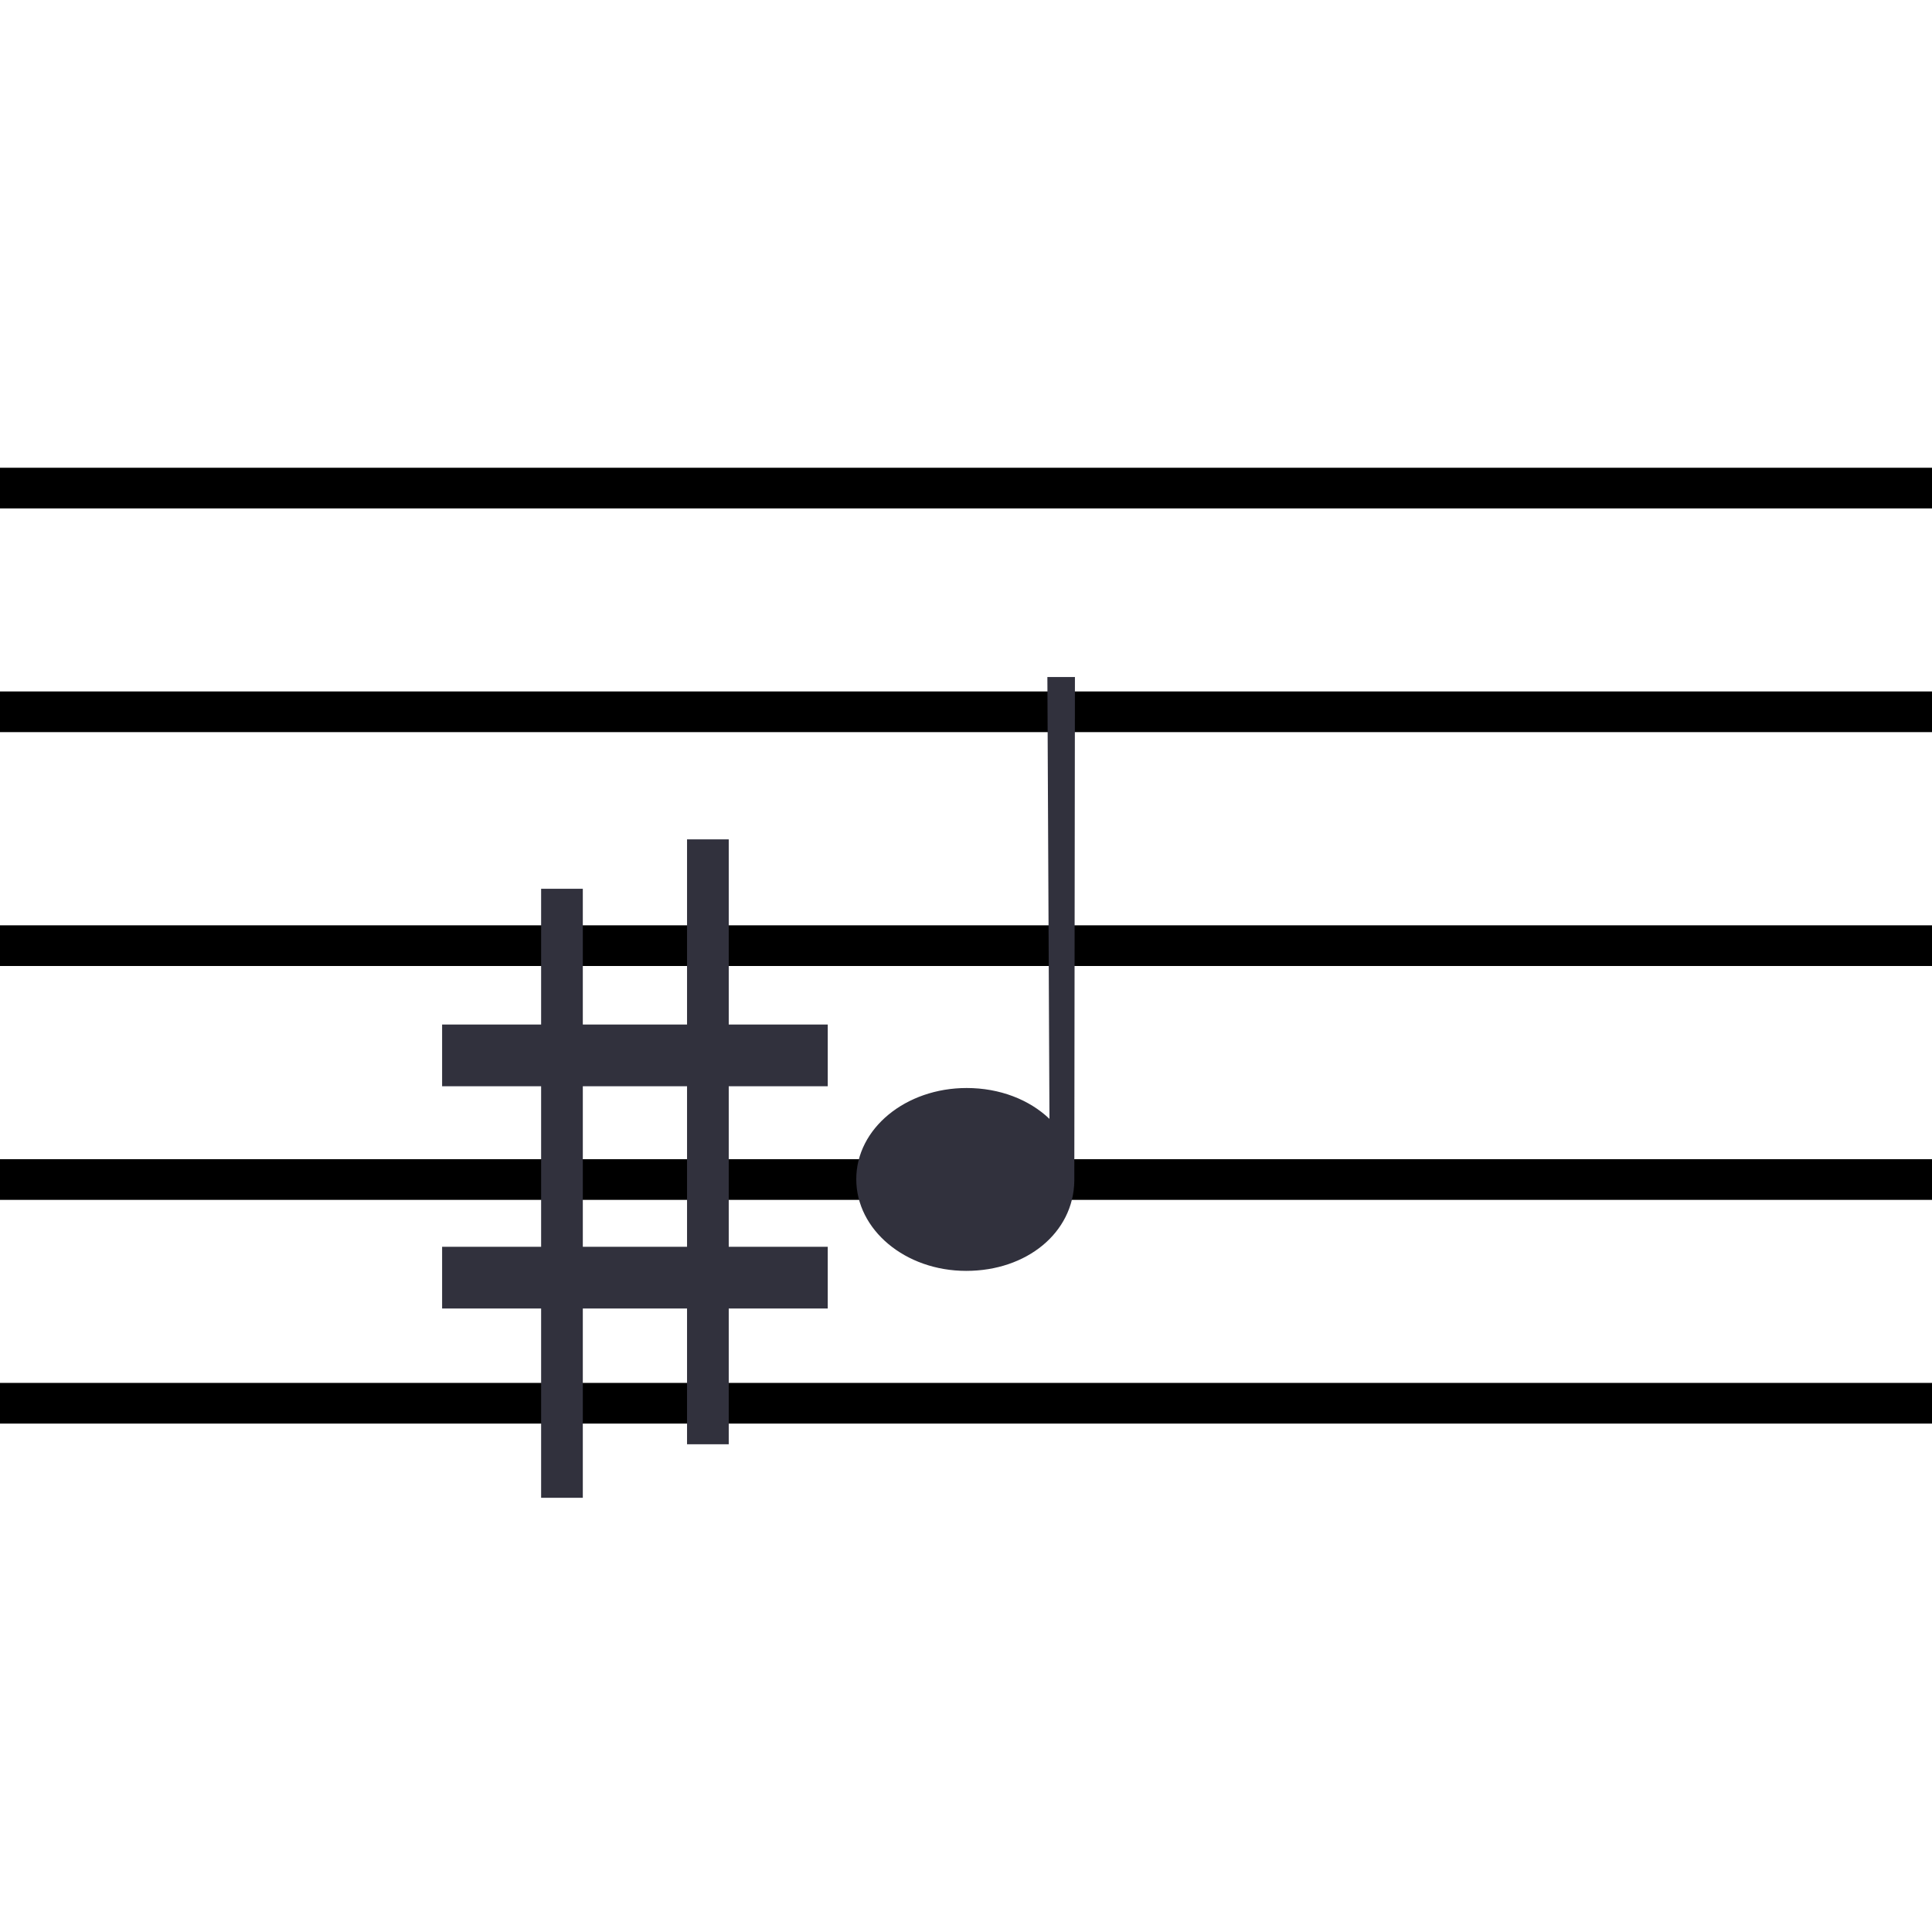 <?xml version="1.0" encoding="utf-8"?>
<!-- Generator: Adobe Illustrator 16.0.0, SVG Export Plug-In . SVG Version: 6.00 Build 0)  -->
<!DOCTYPE svg PUBLIC "-//W3C//DTD SVG 1.1//EN" "http://www.w3.org/Graphics/SVG/1.1/DTD/svg11.dtd">
<svg version="1.1" id="Layer_1" xmlns="http://www.w3.org/2000/svg" xmlns:xlink="http://www.w3.org/1999/xlink" x="0px" y="0px"
	 width="190px" height="190px" viewBox="0 0 190 190" enable-background="new 0 0 190 190" xml:space="preserve">
<g id="Layer_1_1_">
	<g>
		<line fill="none" stroke="#000000" stroke-width="4" stroke-miterlimit="10" x1="-54" y1="48" x2="294" y2="48"/>
		<line fill="none" stroke="#000000" stroke-width="4" stroke-miterlimit="10" x1="-54" y1="70" x2="294" y2="70"/>
		<line fill="none" stroke="#000000" stroke-width="4" stroke-miterlimit="10" x1="-54" y1="93" x2="294" y2="93"/>
		<line fill="none" stroke="#000000" stroke-width="4" stroke-miterlimit="10" x1="-54" y1="116" x2="294" y2="116"/>
		<line fill="none" stroke="#000000" stroke-width="4" stroke-miterlimit="10" x1="-54" y1="138" x2="294" y2="138"/>
	</g>
</g>
<g id="Layer_2">
	<path fill="#31313D" d="M105.652,115.969c0-0.004,0-0.009,0-0.014c0-0.006,0-0.014,0-0.018l0.061-49.354h-2.71l0.205,43.451
		c-1.985-1.894-4.89-3.035-8.142-3.035c-5.989,0-10.857,3.97-10.857,8.963c0,4.992,4.822,9.021,10.811,9.021
		c5.936,0,10.548-3.735,10.632-8.838l0,0V115.969L105.652,115.969z"/>
</g>
<path fill="#31313D" d="M81.404,106.828v-6.07h-9.737V82.546h-4.101v18.211h-10.25V87.403h-4.1v13.355h-9.737v6.07h9.737v15.783
	h-9.737v6.071h9.737v18.614h4.1v-18.614h10.25v13.354h4.101v-13.354h9.737v-6.071h-9.737v-15.783H81.404z M67.566,122.611h-10.25
	v-15.783h10.25V122.611z"/>
</svg>
